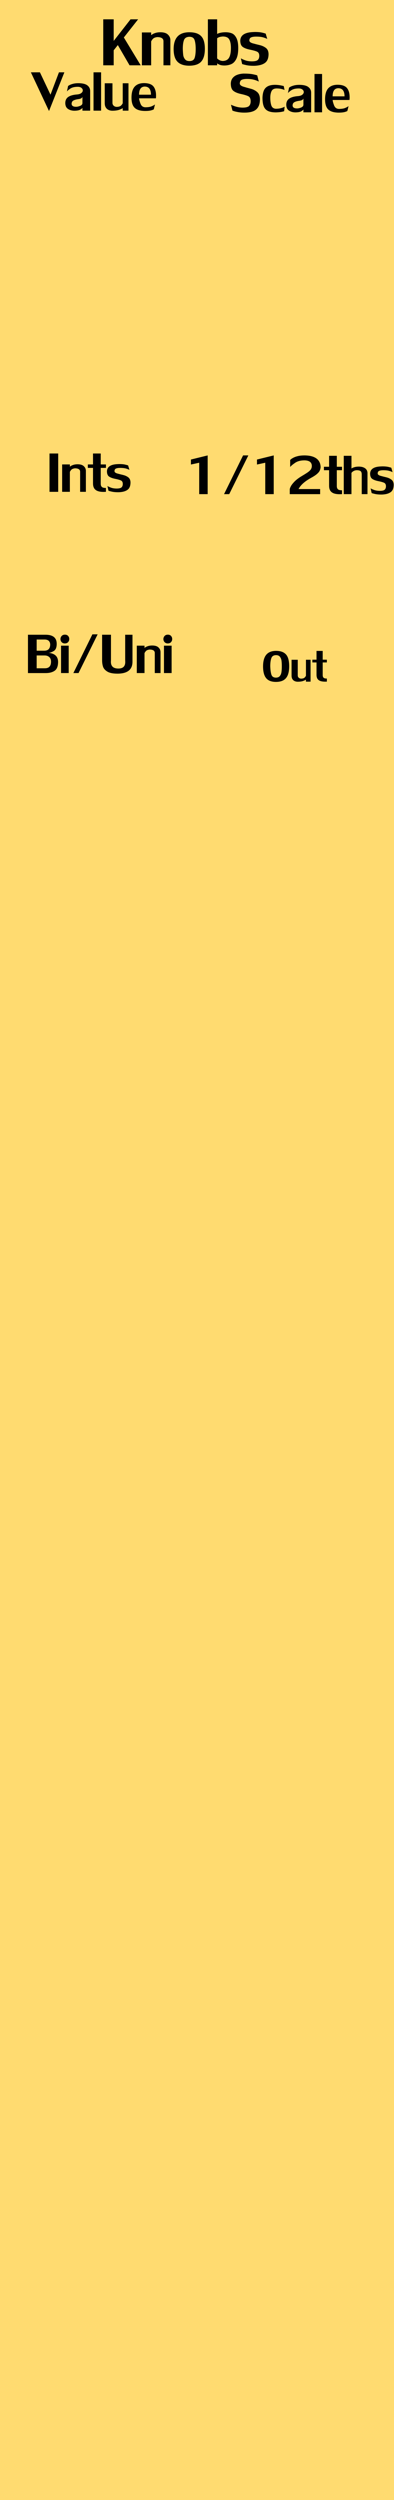 <?xml version="1.0" encoding="UTF-8" standalone="no"?>
<!-- Created with Inkscape (http://www.inkscape.org/) -->

<svg
   xmlns:dc="http://purl.org/dc/elements/1.1/"
   xmlns:cc="http://creativecommons.org/ns#"
   xmlns:rdf="http://www.w3.org/1999/02/22-rdf-syntax-ns#"
   xmlns:svg="http://www.w3.org/2000/svg"
   xmlns="http://www.w3.org/2000/svg"
   xmlns:sodipodi="http://sodipodi.sourceforge.net/DTD/sodipodi-0.dtd"
   xmlns:inkscape="http://www.inkscape.org/namespaces/inkscape"
   width="60"
   height="380"
   viewBox="0 0 60 380"
   id="svg14650"
   version="1.1"
   inkscape:version="0.91 r13725"
   sodipodi:docname="Knobs.svg">
  <defs
     id="defs14652" />
  <sodipodi:namedview
     id="base"
     pagecolor="#ffffff"
     bordercolor="#666666"
     borderopacity="1.0"
     inkscape:pageopacity="0.0"
     inkscape:pageshadow="2"
     inkscape:zoom="3.959798"
     inkscape:cx="5.0983719"
     inkscape:cy="294.21484"
     inkscape:document-units="px"
     inkscape:current-layer="layer1"
     showgrid="true"
     units="px"
     objecttolerance="2"
     inkscape:window-width="1920"
     inkscape:window-height="1061"
     inkscape:window-x="-4"
     inkscape:window-y="-4"
     inkscape:window-maximized="1">
    <inkscape:grid
       type="xygrid"
       id="grid15198"
       spacingx="5"
       spacingy="5"
       empspacing="3" />
  </sodipodi:namedview>
  <g
     inkscape:label="Layer 1"
     inkscape:groupmode="layer"
     id="layer1"
     transform="translate(0,-672.362)">
    <rect
       style="fill:#ffd558;fill-opacity:0.852;stroke:none;stroke-width:3.898;stroke-linejoin:round;stroke-miterlimit:4;stroke-dasharray:none;stroke-opacity:1"
       id="rect15200"
       width="60"
       height="380"
       x="0"
       y="672.362"
       sodipodi:insensitive="true" />
    <path
       inkscape:connector-curvature="0"
       id="path16406"
       style="font-style:normal;font-variant:normal;font-weight:normal;font-stretch:normal;font-size:medium;line-height:125%;font-family:LilyUPC;-inkscape-font-specification:'LilyUPC, Normal';text-align:start;letter-spacing:0px;word-spacing:0px;writing-mode:lr-tb;text-anchor:start;fill:#000000;fill-opacity:1;stroke:none;stroke-width:1px;stroke-linecap:butt;stroke-linejoin:miter;stroke-opacity:1"
       d="m 42.028,771.291 q 0.73,0 1.177,0.264 0.447,0.261 0.64,0.776 0.193,0.515 0.193,1.301 0,0.808 -0.212,1.338 -0.212,0.527 -0.659,0.784 -0.444,0.256 -1.147,0.256 -0.676,0 -1.111,-0.251 -0.435,-0.252 -0.642,-0.779 -0.208,-0.527 -0.208,-1.348 0.007,-1.172 0.491,-1.753 0.486,-0.581 1.479,-0.588 z m -0.872,2.341 q 0.027,0.818 0.173,1.27 0.146,0.452 0.688,0.459 0.4,0 0.596,-0.242 0.198,-0.244 0.249,-0.601 0.054,-0.359 0.054,-0.867 0,-0.52 -0.046,-0.862 -0.044,-0.342 -0.237,-0.593 -0.193,-0.254 -0.586,-0.256 -0.559,0 -0.725,0.457 -0.166,0.457 -0.166,1.235 z" />
    <path
       inkscape:connector-curvature="0"
       id="path16408"
       style="font-style:normal;font-variant:normal;font-weight:normal;font-stretch:normal;font-size:medium;line-height:125%;font-family:LilyUPC;-inkscape-font-specification:'LilyUPC, Normal';text-align:start;letter-spacing:0px;word-spacing:0px;writing-mode:lr-tb;text-anchor:start;fill:#000000;fill-opacity:1;stroke:none;stroke-width:1px;stroke-linecap:butt;stroke-linejoin:miter;stroke-opacity:1"
       d="m 45.343,775.032 q 0,0.208 0.151,0.344 0.154,0.137 0.378,0.137 0.371,-0.01 0.53,-0.176 0.159,-0.166 0.19,-0.276 l 0,-2.419 0.701,0 0,3.33 -0.701,0 0,-0.31 q -0.095,0.081 -0.413,0.2 -0.317,0.12 -0.876,0.12 -0.415,-0.015 -0.659,-0.251 -0.242,-0.237 -0.242,-0.669 l 0,-2.419 0.94,0 0,2.39 z" />
    <path
       inkscape:connector-curvature="0"
       id="path16410"
       style="font-style:normal;font-variant:normal;font-weight:normal;font-stretch:normal;font-size:medium;line-height:125%;font-family:LilyUPC;-inkscape-font-specification:'LilyUPC, Normal';text-align:start;letter-spacing:0px;word-spacing:0px;writing-mode:lr-tb;text-anchor:start;fill:#000000;fill-opacity:1;stroke:none;stroke-width:1px;stroke-linecap:butt;stroke-linejoin:miter;stroke-opacity:1"
       d="m 49.142,773.061 0,1.931 q 0,0.288 0.171,0.41 0.122,0.098 0.461,0.098 l 0,0.471 q -0.029,0 -0.105,0 -0.078,0 -0.176,0 -0.642,0 -0.94,-0.22 -0.352,-0.239 -0.352,-0.81 l 0,-1.89 -0.63,0 0,-0.42 0.63,0 0,-1.331 0.94,0 0,1.331 0.632,0 0,0.42 -0.632,0 z" />
    <path
       inkscape:connector-curvature="0"
       id="path4910"
       style="font-style:normal;font-variant:normal;font-weight:normal;font-stretch:normal;font-size:medium;line-height:125%;font-family:LilyUPC;-inkscape-font-specification:'LilyUPC, Normal';text-align:start;letter-spacing:0px;word-spacing:0px;writing-mode:lr-tb;text-anchor:start;fill:#000000;fill-opacity:1;stroke:none;stroke-width:1px;stroke-linecap:butt;stroke-linejoin:miter;stroke-opacity:1"
       d="m 21.034,675.298 -2.175,2.761 2.567,4.23 -1.696,0 -1.787,-3.076 -0.63,0.795 0,2.281 -1.589,0 0,-6.991 1.589,0 0,3.285 2.567,-3.285 1.154,0 z" />
    <path
       inkscape:connector-curvature="0"
       id="path4912"
       style="font-style:normal;font-variant:normal;font-weight:normal;font-stretch:normal;font-size:medium;line-height:125%;font-family:LilyUPC;-inkscape-font-specification:'LilyUPC, Normal';text-align:start;letter-spacing:0px;word-spacing:0px;writing-mode:lr-tb;text-anchor:start;fill:#000000;fill-opacity:1;stroke:none;stroke-width:1px;stroke-linecap:butt;stroke-linejoin:miter;stroke-opacity:1"
       d="m 25.945,678.447 0,3.842 -1.051,0 0,-3.658 q 0,-0.63 -0.959,-0.63 -0.469,0.055 -0.674,0.293 -0.201,0.234 -0.242,0.381 l 0,3.615 -1.41,0 0,-4.995 1.41,0 0,0.406 q 0.029,-0.018 0.198,-0.132 0.172,-0.114 0.483,-0.209 0.315,-0.095 0.729,-0.095 0.78,0 1.146,0.359 0.37,0.355 0.37,0.824 z" />
    <path
       inkscape:connector-curvature="0"
       id="path4914"
       style="font-style:normal;font-variant:normal;font-weight:normal;font-stretch:normal;font-size:medium;line-height:125%;font-family:LilyUPC;-inkscape-font-specification:'LilyUPC, Normal';text-align:start;letter-spacing:0px;word-spacing:0px;writing-mode:lr-tb;text-anchor:start;fill:#000000;fill-opacity:1;stroke:none;stroke-width:1px;stroke-linecap:butt;stroke-linejoin:miter;stroke-opacity:1"
       d="m 28.827,677.265 q 0.872,0 1.392,0.282 0.524,0.282 0.751,0.835 0.227,0.553 0.227,1.403 0,1.329 -0.564,1.948 -0.564,0.615 -1.838,0.615 -1.208,-0.011 -1.783,-0.619 -0.571,-0.608 -0.571,-1.93 0.022,-2.534 2.388,-2.534 z m -0.992,2.52 q 0.026,0.648 0.073,0.985 0.051,0.333 0.267,0.604 0.216,0.271 0.667,0.271 0.63,0 0.795,-0.476 0.165,-0.48 0.165,-1.355 0,-0.861 -0.168,-1.359 -0.165,-0.502 -0.791,-0.502 -0.645,0.018 -0.828,0.502 -0.179,0.48 -0.179,1.329 z" />
    <path
       inkscape:connector-curvature="0"
       id="path4916"
       style="font-style:normal;font-variant:normal;font-weight:normal;font-stretch:normal;font-size:medium;line-height:125%;font-family:LilyUPC;-inkscape-font-specification:'LilyUPC, Normal';text-align:start;letter-spacing:0px;word-spacing:0px;writing-mode:lr-tb;text-anchor:start;fill:#000000;fill-opacity:1;stroke:none;stroke-width:1px;stroke-linecap:butt;stroke-linejoin:miter;stroke-opacity:1"
       d="m 31.658,675.298 1.41,0 0,2.219 q 0.505,-0.253 1.289,-0.253 0.531,0 0.941,0.161 0.414,0.161 0.696,0.699 0.286,0.535 0.286,1.538 0,1.08 -0.3,1.666 -0.3,0.586 -0.762,0.784 -0.458,0.198 -1.025,0.205 -0.498,0 -0.773,-0.125 -0.271,-0.125 -0.352,-0.205 l 0,0.3 -1.41,0 0,-6.991 z m 1.41,5.925 q 0,0.048 0.238,0.212 0.242,0.161 0.571,0.194 0.707,0 0.996,-0.483 0.293,-0.487 0.293,-1.498 0,-0.842 -0.253,-1.289 -0.249,-0.45 -0.989,-0.45 -0.41,0.029 -0.634,0.136 -0.223,0.106 -0.223,0.15 l 0,3.029 z" />
    <path
       inkscape:connector-curvature="0"
       id="path4918"
       style="font-style:normal;font-variant:normal;font-weight:normal;font-stretch:normal;font-size:medium;line-height:125%;font-family:LilyUPC;-inkscape-font-specification:'LilyUPC, Normal';text-align:start;letter-spacing:0px;word-spacing:0px;writing-mode:lr-tb;text-anchor:start;fill:#000000;fill-opacity:1;stroke:none;stroke-width:1px;stroke-linecap:butt;stroke-linejoin:miter;stroke-opacity:1"
       d="m 37.971,678.51 q 0,0.289 0.513,0.436 0.516,0.143 1.058,0.271 0.542,0.125 0.938,0.425 0.399,0.297 0.417,0.923 0,0.916 -0.494,1.315 -0.491,0.399 -1.428,0.469 -0.117,0.015 -0.359,0.015 -0.637,0 -1.099,-0.099 -0.461,-0.103 -0.641,-0.168 l -0.194,-0.872 q 0.165,0.114 0.604,0.286 0.439,0.172 1.058,0.179 0.659,0 0.894,-0.198 0.238,-0.201 0.249,-0.626 0,-0.491 -0.333,-0.648 -0.33,-0.157 -1.073,-0.304 -0.74,-0.146 -1.117,-0.421 -0.374,-0.275 -0.374,-0.967 0.055,-1.205 1.904,-1.289 0.062,0 0.172,-0.007 0.11,-0.007 0.157,-0.007 0.67,0 1.08,0.095 0.41,0.095 0.557,0.157 l 0.238,0.809 q -0.143,-0.091 -0.56,-0.223 -0.417,-0.135 -1.132,-0.135 -0.483,0 -0.754,0.114 -0.271,0.11 -0.282,0.472 z" />
    <path
       inkscape:connector-curvature="0"
       id="path4872"
       style="font-style:normal;font-variant:normal;font-weight:normal;font-stretch:normal;font-size:medium;line-height:125%;font-family:LilyUPC;-inkscape-font-specification:'LilyUPC, Normal';text-align:start;letter-spacing:0px;word-spacing:0px;writing-mode:lr-tb;text-anchor:start;fill:#000000;fill-opacity:1;stroke:none;stroke-width:1px;stroke-linecap:butt;stroke-linejoin:miter;stroke-opacity:1"
       d="m 36.512,685.031 q 0,0.333 0.549,0.504 0.552,0.168 1.111,0.311 0.562,0.143 0.98,0.497 0.418,0.351 0.433,1.077 0,0.72 -0.241,1.16 -0.241,0.439 -0.677,0.644 -0.433,0.201 -1.056,0.244 -0.15,0.012 -0.424,0.012 -0.455,0 -0.861,-0.067 -0.403,-0.067 -0.665,-0.146 -0.262,-0.082 -0.262,-0.098 l -0.226,-0.888 q 0.003,0 0.272,0.116 0.269,0.116 0.644,0.214 0.378,0.098 0.836,0.11 0.739,0 0.992,-0.238 0.256,-0.241 0.256,-0.726 0,-0.577 -0.345,-0.757 -0.345,-0.183 -1.123,-0.348 -0.775,-0.168 -1.166,-0.482 -0.391,-0.317 -0.391,-1.114 0.018,-0.507 0.284,-0.836 0.266,-0.33 0.696,-0.488 0.433,-0.162 0.97,-0.186 0.894,0 1.401,0.104 0.507,0.101 0.674,0.171 l 0.238,0.937 q 0,0 -0.244,-0.11 -0.244,-0.11 -0.626,-0.198 -0.381,-0.091 -0.906,-0.091 -0.51,0 -0.8,0.122 -0.29,0.122 -0.323,0.552 z" />
    <path
       inkscape:connector-curvature="0"
       id="path4874"
       style="font-style:normal;font-variant:normal;font-weight:normal;font-stretch:normal;font-size:medium;line-height:125%;font-family:LilyUPC;-inkscape-font-specification:'LilyUPC, Normal';text-align:start;letter-spacing:0px;word-spacing:0px;writing-mode:lr-tb;text-anchor:start;fill:#000000;fill-opacity:1;stroke:none;stroke-width:1px;stroke-linecap:butt;stroke-linejoin:miter;stroke-opacity:1"
       d="m 43.271,689.258 q 0,0.024 -0.354,0.098 -0.351,0.073 -0.897,0.088 -0.763,0 -1.208,-0.214 -0.446,-0.214 -0.644,-0.696 -0.195,-0.485 -0.195,-1.328 0.024,-0.671 0.214,-1.099 0.192,-0.427 0.607,-0.638 0.418,-0.214 1.114,-0.214 0.443,0.009 0.793,0.076 0.354,0.067 0.507,0.11 l 0.125,0.601 q -0.113,-0.058 -0.415,-0.143 -0.302,-0.086 -0.76,-0.095 -0.601,0 -0.8,0.397 -0.198,0.397 -0.198,1.004 0,0.732 0.162,1.193 0.165,0.458 0.674,0.494 0.406,0 0.699,-0.07 0.293,-0.07 0.47,-0.153 0.18,-0.085 0.18,-0.104 l -0.073,0.69 z" />
    <path
       inkscape:connector-curvature="0"
       id="path4876"
       style="font-style:normal;font-variant:normal;font-weight:normal;font-stretch:normal;font-size:medium;line-height:125%;font-family:LilyUPC;-inkscape-font-specification:'LilyUPC, Normal';text-align:start;letter-spacing:0px;word-spacing:0px;writing-mode:lr-tb;text-anchor:start;fill:#000000;fill-opacity:1;stroke:none;stroke-width:1px;stroke-linecap:butt;stroke-linejoin:miter;stroke-opacity:1"
       d="m 46.207,689.432 0,-0.436 q -0.049,0.113 -0.33,0.281 -0.278,0.168 -0.946,0.168 -0.571,-0.021 -0.949,-0.293 -0.378,-0.272 -0.388,-0.858 0,-0.629 0.449,-0.943 0.452,-0.314 1.352,-0.381 0.415,-0.034 0.638,-0.211 0.226,-0.18 0.226,-0.403 0,-0.226 -0.208,-0.388 -0.204,-0.162 -0.555,-0.162 -0.723,0 -1.126,0.269 -0.4,0.266 -0.525,0.446 l 0.174,-0.827 q 0,-0.021 0.189,-0.131 0.192,-0.11 0.534,-0.204 0.342,-0.098 0.815,-0.101 0.964,0 1.395,0.33 0.43,0.327 0.43,0.858 l 0,2.988 -1.175,0 z m -0.574,-0.65 q 0.574,-0.156 0.574,-0.5 l 0,-0.949 q -0.003,0.009 -0.043,0.088 -0.04,0.076 -0.18,0.153 -0.14,0.076 -0.427,0.11 -0.488,0.067 -0.745,0.22 -0.256,0.15 -0.256,0.516 0.04,0.424 0.677,0.424 0.192,0 0.4,-0.061 z" />
    <path
       inkscape:connector-curvature="0"
       id="path4878"
       style="font-style:normal;font-variant:normal;font-weight:normal;font-stretch:normal;font-size:medium;line-height:125%;font-family:LilyUPC;-inkscape-font-specification:'LilyUPC, Normal';text-align:start;letter-spacing:0px;word-spacing:0px;writing-mode:lr-tb;text-anchor:start;fill:#000000;fill-opacity:1;stroke:none;stroke-width:1px;stroke-linecap:butt;stroke-linejoin:miter;stroke-opacity:1"
       d="m 47.895,689.432 0,-5.826 1.151,0 0,5.826 -1.151,0 z" />
    <path
       inkscape:connector-curvature="0"
       id="path4880"
       style="font-style:normal;font-variant:normal;font-weight:normal;font-stretch:normal;font-size:medium;line-height:125%;font-family:LilyUPC;-inkscape-font-specification:'LilyUPC, Normal';text-align:start;letter-spacing:0px;word-spacing:0px;writing-mode:lr-tb;text-anchor:start;fill:#000000;fill-opacity:1;stroke:none;stroke-width:1px;stroke-linecap:butt;stroke-linejoin:miter;stroke-opacity:1"
       d="m 50.654,687.558 q 0.028,0.33 0.226,0.833 0.198,0.504 0.723,0.528 0.641,0 1.004,-0.162 0.363,-0.165 0.473,-0.275 l -0.177,0.723 q 0,0.064 -0.363,0.171 -0.363,0.104 -0.925,0.104 -0.223,0 -0.348,-0.012 -0.909,-0.067 -1.334,-0.522 -0.421,-0.458 -0.43,-1.465 0,-1.154 0.479,-1.691 0.482,-0.537 1.41,-0.546 1.114,0 1.511,0.586 0.339,0.485 0.339,1.312 0,0.156 -0.009,0.266 -0.009,0.107 -0.015,0.15 l -2.563,0 z m 0.851,-1.788 q -0.851,0.028 -0.851,1.236 l 1.813,0 q 0,-1.236 -0.961,-1.236 z" />
    <path
       inkscape:connector-curvature="0"
       id="path4861"
       style="font-style:normal;font-variant:normal;font-weight:normal;font-stretch:normal;font-size:medium;line-height:125%;font-family:LilyUPC;-inkscape-font-specification:'LilyUPC, Normal';text-align:start;letter-spacing:0px;word-spacing:0px;writing-mode:lr-tb;text-anchor:start;fill:#000000;fill-opacity:1;stroke:none;stroke-width:1px;stroke-linecap:butt;stroke-linejoin:miter;stroke-opacity:1"
       d="m 7.465,689.242 -2.762,-5.887 1.376,0 1.611,3.4 1.288,-3.4 0.824,0 -2.338,5.887 z" />
    <path
       inkscape:connector-curvature="0"
       id="path4863"
       style="font-style:normal;font-variant:normal;font-weight:normal;font-stretch:normal;font-size:medium;line-height:125%;font-family:LilyUPC;-inkscape-font-specification:'LilyUPC, Normal';text-align:start;letter-spacing:0px;word-spacing:0px;writing-mode:lr-tb;text-anchor:start;fill:#000000;fill-opacity:1;stroke:none;stroke-width:1px;stroke-linecap:butt;stroke-linejoin:miter;stroke-opacity:1"
       d="m 12.555,689.181 0,-0.436 q -0.049,0.113 -0.33,0.281 -0.278,0.168 -0.946,0.168 -0.571,-0.021 -0.949,-0.293 -0.378,-0.272 -0.388,-0.858 0,-0.629 0.449,-0.943 0.452,-0.314 1.352,-0.381 0.415,-0.034 0.638,-0.211 0.226,-0.18 0.226,-0.403 0,-0.226 -0.208,-0.388 -0.204,-0.162 -0.555,-0.162 -0.723,0 -1.126,0.269 -0.4,0.266 -0.525,0.446 l 0.174,-0.827 q 0,-0.021 0.189,-0.131 0.192,-0.11 0.534,-0.204 0.342,-0.098 0.815,-0.101 0.964,0 1.395,0.33 0.43,0.327 0.43,0.858 l 0,2.988 -1.175,0 z m -0.574,-0.65 q 0.574,-0.156 0.574,-0.5 l 0,-0.949 q -0.003,0.009 -0.043,0.088 -0.04,0.076 -0.18,0.153 -0.14,0.076 -0.427,0.11 -0.488,0.067 -0.745,0.22 -0.256,0.15 -0.256,0.516 0.04,0.424 0.677,0.424 0.192,0 0.4,-0.061 z" />
    <path
       inkscape:connector-curvature="0"
       id="path4865"
       style="font-style:normal;font-variant:normal;font-weight:normal;font-stretch:normal;font-size:medium;line-height:125%;font-family:LilyUPC;-inkscape-font-specification:'LilyUPC, Normal';text-align:start;letter-spacing:0px;word-spacing:0px;writing-mode:lr-tb;text-anchor:start;fill:#000000;fill-opacity:1;stroke:none;stroke-width:1px;stroke-linecap:butt;stroke-linejoin:miter;stroke-opacity:1"
       d="m 14.243,689.181 0,-5.826 1.151,0 0,5.826 -1.151,0 z" />
    <path
       inkscape:connector-curvature="0"
       id="path4867"
       style="font-style:normal;font-variant:normal;font-weight:normal;font-stretch:normal;font-size:medium;line-height:125%;font-family:LilyUPC;-inkscape-font-specification:'LilyUPC, Normal';text-align:start;letter-spacing:0px;word-spacing:0px;writing-mode:lr-tb;text-anchor:start;fill:#000000;fill-opacity:1;stroke:none;stroke-width:1px;stroke-linecap:butt;stroke-linejoin:miter;stroke-opacity:1"
       d="m 17.127,688.006 q 0,0.259 0.189,0.43 0.192,0.171 0.473,0.171 0.464,-0.012 0.662,-0.22 0.198,-0.208 0.238,-0.345 l 0,-3.024 0.876,0 0,4.163 -0.876,0 0,-0.388 q -0.119,0.101 -0.516,0.25 -0.397,0.15 -1.096,0.15 -0.519,-0.018 -0.824,-0.314 -0.302,-0.296 -0.302,-0.836 l 0,-3.024 1.175,0 0,2.988 z" />
    <path
       inkscape:connector-curvature="0"
       id="path4869"
       style="font-style:normal;font-variant:normal;font-weight:normal;font-stretch:normal;font-size:medium;line-height:125%;font-family:LilyUPC;-inkscape-font-specification:'LilyUPC, Normal';text-align:start;letter-spacing:0px;word-spacing:0px;writing-mode:lr-tb;text-anchor:start;fill:#000000;fill-opacity:1;stroke:none;stroke-width:1px;stroke-linecap:butt;stroke-linejoin:miter;stroke-opacity:1"
       d="m 21.176,687.307 q 0.027,0.33 0.226,0.833 0.198,0.504 0.723,0.528 0.641,0 1.004,-0.162 0.363,-0.165 0.473,-0.275 l -0.177,0.723 q 0,0.064 -0.363,0.171 -0.363,0.104 -0.925,0.104 -0.223,0 -0.348,-0.012 -0.909,-0.067 -1.334,-0.522 -0.421,-0.458 -0.43,-1.465 0,-1.154 0.479,-1.691 0.482,-0.537 1.41,-0.546 1.114,0 1.511,0.586 0.339,0.485 0.339,1.312 0,0.156 -0.009,0.266 -0.009,0.107 -0.015,0.15 l -2.563,0 z m 0.851,-1.788 q -0.851,0.028 -0.851,1.236 l 1.813,0 q 0,-1.236 -0.961,-1.236 z" />
    <path
       inkscape:connector-curvature="0"
       id="path4848"
       style="font-style:normal;font-variant:normal;font-weight:normal;font-stretch:normal;font-size:medium;line-height:125%;font-family:LilyUPC;-inkscape-font-specification:'LilyUPC, Normal';text-align:start;letter-spacing:0px;word-spacing:0px;writing-mode:lr-tb;text-anchor:start;fill:#000000;fill-opacity:1;stroke:none;stroke-width:1px;stroke-linecap:butt;stroke-linejoin:miter;stroke-opacity:1"
       d="m 6.935,768.84 q 1.7,0 1.7,1.389 0,0.827 -0.467,1.096 -0.464,0.266 -0.772,0.266 1.45,0.14 1.45,1.401 -0.015,0.974 -0.528,1.324 -0.51,0.351 -1.346,0.351 l -2.713,0 0,-5.826 2.676,0 z m -0.088,5.099 q 0.925,0 0.925,-1.01 0,-0.452 -0.275,-0.696 -0.272,-0.244 -0.687,-0.244 l -1.227,0 0,1.95 1.263,0 z m 0.8,-3.65 q -0.064,-0.723 -0.861,-0.723 l -1.202,0 0,1.7 1.163,0 q 0.9,0 0.9,-0.977 z" />
    <path
       inkscape:connector-curvature="0"
       id="path4850"
       style="font-style:normal;font-variant:normal;font-weight:normal;font-stretch:normal;font-size:medium;line-height:125%;font-family:LilyUPC;-inkscape-font-specification:'LilyUPC, Normal';text-align:start;letter-spacing:0px;word-spacing:0px;writing-mode:lr-tb;text-anchor:start;fill:#000000;fill-opacity:1;stroke:none;stroke-width:1px;stroke-linecap:butt;stroke-linejoin:miter;stroke-opacity:1"
       d="m 9.297,774.665 0,-4.163 1.163,0 0,4.163 -1.163,0 z m 0.589,-5.838 q 0.311,0 0.485,0.195 0.177,0.195 0.177,0.467 0,0.278 -0.18,0.476 -0.177,0.198 -0.494,0.198 -0.305,0 -0.485,-0.198 -0.18,-0.201 -0.18,-0.464 0,-0.269 0.18,-0.47 0.18,-0.204 0.497,-0.204 z" />
    <path
       inkscape:connector-curvature="0"
       id="path4852"
       style="font-style:normal;font-variant:normal;font-weight:normal;font-stretch:normal;font-size:medium;line-height:125%;font-family:LilyUPC;-inkscape-font-specification:'LilyUPC, Normal';text-align:start;letter-spacing:0px;word-spacing:0px;writing-mode:lr-tb;text-anchor:start;fill:#000000;fill-opacity:1;stroke:none;stroke-width:1px;stroke-linecap:butt;stroke-linejoin:miter;stroke-opacity:1"
       d="m 14.07,768.779 0.8,0 -2.911,5.887 -0.787,0 2.899,-5.887 z" />
    <path
       inkscape:connector-curvature="0"
       id="path4854"
       style="font-style:normal;font-variant:normal;font-weight:normal;font-stretch:normal;font-size:medium;line-height:125%;font-family:LilyUPC;-inkscape-font-specification:'LilyUPC, Normal';text-align:start;letter-spacing:0px;word-spacing:0px;writing-mode:lr-tb;text-anchor:start;fill:#000000;fill-opacity:1;stroke:none;stroke-width:1px;stroke-linecap:butt;stroke-linejoin:miter;stroke-opacity:1"
       d="m 17.875,774.754 q -1.01,0 -1.523,-0.308 -0.513,-0.311 -0.659,-0.745 -0.143,-0.436 -0.143,-0.986 l 0,-3.876 1.349,0 0,3.864 q 0,0.015 -0.006,0.101 -0.006,0.085 -0.006,0.15 0,1.025 1.138,1.025 1.05,0 1.05,-1.001 0,-0.079 -0.006,-0.186 -0.006,-0.107 -0.006,-0.125 l 0,-3.827 1.111,0 0,3.827 0,0.275 q 0,1.813 -2.298,1.813 z" />
    <path
       inkscape:connector-curvature="0"
       id="path4856"
       style="font-style:normal;font-variant:normal;font-weight:normal;font-stretch:normal;font-size:medium;line-height:125%;font-family:LilyUPC;-inkscape-font-specification:'LilyUPC, Normal';text-align:start;letter-spacing:0px;word-spacing:0px;writing-mode:lr-tb;text-anchor:start;fill:#000000;fill-opacity:1;stroke:none;stroke-width:1px;stroke-linecap:butt;stroke-linejoin:miter;stroke-opacity:1"
       d="m 24.446,771.464 0,3.201 -0.876,0 0,-3.049 q 0,-0.525 -0.8,-0.525 -0.391,0.046 -0.562,0.244 -0.168,0.195 -0.201,0.317 l 0,3.012 -1.175,0 0,-4.163 1.175,0 0,0.339 q 0.024,-0.015 0.165,-0.11 0.143,-0.095 0.403,-0.174 0.262,-0.079 0.607,-0.079 0.65,0 0.955,0.299 0.308,0.296 0.308,0.687 z" />
    <path
       inkscape:connector-curvature="0"
       id="path4858"
       style="font-style:normal;font-variant:normal;font-weight:normal;font-stretch:normal;font-size:medium;line-height:125%;font-family:LilyUPC;-inkscape-font-specification:'LilyUPC, Normal';text-align:start;letter-spacing:0px;word-spacing:0px;writing-mode:lr-tb;text-anchor:start;fill:#000000;fill-opacity:1;stroke:none;stroke-width:1px;stroke-linecap:butt;stroke-linejoin:miter;stroke-opacity:1"
       d="m 24.971,774.665 0,-4.163 1.163,0 0,4.163 -1.163,0 z m 0.589,-5.838 q 0.311,0 0.485,0.195 0.177,0.195 0.177,0.467 0,0.278 -0.18,0.476 -0.177,0.198 -0.494,0.198 -0.305,0 -0.485,-0.198 -0.18,-0.201 -0.18,-0.464 0,-0.269 0.18,-0.47 0.18,-0.204 0.497,-0.204 z" />
    <path
       inkscape:connector-curvature="0"
       id="path4839"
       style="font-style:normal;font-variant:normal;font-weight:normal;font-stretch:normal;font-size:medium;line-height:125%;font-family:LilyUPC;-inkscape-font-specification:'LilyUPC, Normal';text-align:start;letter-spacing:0px;word-spacing:0px;writing-mode:lr-tb;text-anchor:start;fill:#000000;fill-opacity:1;stroke:none;stroke-width:1px;stroke-linecap:butt;stroke-linejoin:miter;stroke-opacity:1"
       d="m 8.863,741.293 0,5.826 -1.324,0 0,-5.826 1.324,0 z" />
    <path
       inkscape:connector-curvature="0"
       id="path4841"
       style="font-style:normal;font-variant:normal;font-weight:normal;font-stretch:normal;font-size:medium;line-height:125%;font-family:LilyUPC;-inkscape-font-specification:'LilyUPC, Normal';text-align:start;letter-spacing:0px;word-spacing:0px;writing-mode:lr-tb;text-anchor:start;fill:#000000;fill-opacity:1;stroke:none;stroke-width:1px;stroke-linecap:butt;stroke-linejoin:miter;stroke-opacity:1"
       d="m 13.078,743.917 0,3.201 -0.876,0 0,-3.049 q 0,-0.525 -0.8,-0.525 -0.391,0.046 -0.562,0.244 -0.168,0.195 -0.201,0.317 l 0,3.012 -1.175,0 0,-4.163 1.175,0 0,0.339 q 0.024,-0.015 0.165,-0.11 0.143,-0.095 0.403,-0.174 0.262,-0.079 0.607,-0.079 0.65,0 0.955,0.299 0.308,0.296 0.308,0.687 z" />
    <path
       inkscape:connector-curvature="0"
       id="path4843"
       style="font-style:normal;font-variant:normal;font-weight:normal;font-stretch:normal;font-size:medium;line-height:125%;font-family:LilyUPC;-inkscape-font-specification:'LilyUPC, Normal';text-align:start;letter-spacing:0px;word-spacing:0px;writing-mode:lr-tb;text-anchor:start;fill:#000000;fill-opacity:1;stroke:none;stroke-width:1px;stroke-linecap:butt;stroke-linejoin:miter;stroke-opacity:1"
       d="m 15.339,743.481 0,2.414 q 0,0.36 0.214,0.513 0.153,0.122 0.577,0.122 l 0,0.589 q -0.037,0.003 -0.131,0.006 -0.098,0.006 -0.22,0.006 -0.803,0 -1.175,-0.275 -0.439,-0.299 -0.439,-1.013 l 0,-2.362 -0.787,0 0,-0.525 0.787,0 0,-1.663 1.175,0 0,1.663 0.79,0 0,0.525 -0.79,0 z" />
    <path
       inkscape:connector-curvature="0"
       id="path4845"
       style="font-style:normal;font-variant:normal;font-weight:normal;font-stretch:normal;font-size:medium;line-height:125%;font-family:LilyUPC;-inkscape-font-specification:'LilyUPC, Normal';text-align:start;letter-spacing:0px;word-spacing:0px;writing-mode:lr-tb;text-anchor:start;fill:#000000;fill-opacity:1;stroke:none;stroke-width:1px;stroke-linecap:butt;stroke-linejoin:miter;stroke-opacity:1"
       d="m 17.436,743.969 q 0,0.241 0.427,0.363 0.43,0.119 0.882,0.226 0.452,0.104 0.781,0.354 0.333,0.247 0.348,0.769 0,0.763 -0.412,1.096 -0.409,0.333 -1.19,0.391 -0.098,0.012 -0.299,0.012 -0.531,0 -0.916,-0.082 -0.385,-0.086 -0.534,-0.14 l -0.162,-0.726 q 0.137,0.095 0.504,0.238 0.366,0.143 0.882,0.15 0.549,0 0.745,-0.165 0.198,-0.168 0.208,-0.522 0,-0.409 -0.278,-0.54 -0.275,-0.131 -0.894,-0.253 -0.616,-0.122 -0.931,-0.351 -0.311,-0.229 -0.311,-0.806 0.046,-1.004 1.587,-1.074 0.052,0 0.143,-0.006 0.092,-0.006 0.131,-0.006 0.558,0 0.9,0.079 0.342,0.079 0.464,0.131 l 0.198,0.674 q -0.119,-0.076 -0.467,-0.186 -0.348,-0.113 -0.943,-0.113 -0.403,0 -0.629,0.095 -0.226,0.091 -0.235,0.394 z" />
    <path
       inkscape:connector-curvature="0"
       id="path4824"
       style="font-style:normal;font-variant:normal;font-weight:normal;font-stretch:normal;font-size:medium;line-height:125%;font-family:LilyUPC;-inkscape-font-specification:'LilyUPC, Normal';text-align:start;letter-spacing:0px;word-spacing:0px;writing-mode:lr-tb;text-anchor:start;fill:#000000;fill-opacity:1;stroke:none;stroke-width:1px;stroke-linecap:butt;stroke-linejoin:miter;stroke-opacity:1"
       d="m 29.076,742.209 2.548,-0.626 0,5.887 -1.288,0 0,-4.776 -1.26,0.275 0,-0.76 z" />
    <path
       inkscape:connector-curvature="0"
       id="path4826"
       style="font-style:normal;font-variant:normal;font-weight:normal;font-stretch:normal;font-size:medium;line-height:125%;font-family:LilyUPC;-inkscape-font-specification:'LilyUPC, Normal';text-align:start;letter-spacing:0px;word-spacing:0px;writing-mode:lr-tb;text-anchor:start;fill:#000000;fill-opacity:1;stroke:none;stroke-width:1px;stroke-linecap:butt;stroke-linejoin:miter;stroke-opacity:1"
       d="m 37.017,741.583 0.8,0 -2.911,5.887 -0.787,0 2.899,-5.887 z" />
    <path
       inkscape:connector-curvature="0"
       id="path4828"
       style="font-style:normal;font-variant:normal;font-weight:normal;font-stretch:normal;font-size:medium;line-height:125%;font-family:LilyUPC;-inkscape-font-specification:'LilyUPC, Normal';text-align:start;letter-spacing:0px;word-spacing:0px;writing-mode:lr-tb;text-anchor:start;fill:#000000;fill-opacity:1;stroke:none;stroke-width:1px;stroke-linecap:butt;stroke-linejoin:miter;stroke-opacity:1"
       d="m 39.135,742.209 2.548,-0.626 0,5.887 -1.288,0 0,-4.776 -1.26,0.275 0,-0.76 z" />
    <path
       inkscape:connector-curvature="0"
       id="path4830"
       style="font-style:normal;font-variant:normal;font-weight:normal;font-stretch:normal;font-size:medium;line-height:125%;font-family:LilyUPC;-inkscape-font-specification:'LilyUPC, Normal';text-align:start;letter-spacing:0px;word-spacing:0px;writing-mode:lr-tb;text-anchor:start;fill:#000000;fill-opacity:1;stroke:none;stroke-width:1px;stroke-linecap:butt;stroke-linejoin:miter;stroke-opacity:1"
       d="m 48.751,746.695 0,0.775 -4.626,0 0,-0.739 q 0,-0.125 0.153,-0.43 0.156,-0.308 0.555,-0.726 0.403,-0.418 1.105,-0.842 0.659,-0.391 0.964,-0.607 0.308,-0.22 0.446,-0.436 0.14,-0.22 0.14,-0.519 -0.024,-0.821 -1.126,-0.836 -0.873,0 -1.425,0.378 -0.552,0.378 -0.748,0.632 l 0,-1.062 q 0,-0.018 0.134,-0.128 0.137,-0.113 0.391,-0.241 0.253,-0.131 0.662,-0.229 0.409,-0.098 0.961,-0.101 0.827,0 1.379,0.214 0.555,0.214 0.83,0.623 0.278,0.409 0.278,0.977 -0.037,0.299 -0.15,0.528 -0.11,0.226 -0.415,0.488 -0.302,0.262 -0.848,0.558 -1.37,0.748 -1.862,1.575 l -0.088,0.15 3.29,0 z" />
    <path
       inkscape:connector-curvature="0"
       id="path4832"
       style="font-style:normal;font-variant:normal;font-weight:normal;font-stretch:normal;font-size:medium;line-height:125%;font-family:LilyUPC;-inkscape-font-specification:'LilyUPC, Normal';text-align:start;letter-spacing:0px;word-spacing:0px;writing-mode:lr-tb;text-anchor:start;fill:#000000;fill-opacity:1;stroke:none;stroke-width:1px;stroke-linecap:butt;stroke-linejoin:miter;stroke-opacity:1"
       d="m 51.29,743.832 0,2.414 q 0,0.36 0.214,0.513 0.153,0.122 0.577,0.122 l 0,0.589 q -0.037,0.003 -0.131,0.006 -0.098,0.006 -0.22,0.006 -0.803,0 -1.175,-0.275 -0.439,-0.299 -0.439,-1.013 l 0,-2.362 -0.787,0 0,-0.525 0.787,0 0,-1.663 1.175,0 0,1.663 0.79,0 0,0.525 -0.79,0 z" />
    <path
       inkscape:connector-curvature="0"
       id="path4834"
       style="font-style:normal;font-variant:normal;font-weight:normal;font-stretch:normal;font-size:medium;line-height:125%;font-family:LilyUPC;-inkscape-font-specification:'LilyUPC, Normal';text-align:start;letter-spacing:0px;word-spacing:0px;writing-mode:lr-tb;text-anchor:start;fill:#000000;fill-opacity:1;stroke:none;stroke-width:1px;stroke-linecap:butt;stroke-linejoin:miter;stroke-opacity:1"
       d="m 52.349,747.47 0,-5.826 1.175,0 0,1.926 q 0,0 0,0 0,-0.003 0.14,-0.079 0.146,-0.076 0.385,-0.14 0.241,-0.064 0.574,-0.067 0.467,0 0.769,0.14 0.302,0.137 0.436,0.36 0.134,0.223 0.134,0.473 l 0,3.213 -0.876,0 0,-2.988 q 0,-0.375 -0.177,-0.513 -0.177,-0.137 -0.598,-0.137 -0.241,0.012 -0.418,0.104 -0.174,0.088 -0.272,0.189 -0.098,0.098 -0.098,0.119 l 0,3.226 -1.175,0 z" />
    <path
       inkscape:connector-curvature="0"
       id="path4836"
       style="font-style:normal;font-variant:normal;font-weight:normal;font-stretch:normal;font-size:medium;line-height:125%;font-family:LilyUPC;-inkscape-font-specification:'LilyUPC, Normal';text-align:start;letter-spacing:0px;word-spacing:0px;writing-mode:lr-tb;text-anchor:start;fill:#000000;fill-opacity:1;stroke:none;stroke-width:1px;stroke-linecap:butt;stroke-linejoin:miter;stroke-opacity:1"
       d="m 57.513,744.321 q 0,0.241 0.427,0.363 0.43,0.119 0.882,0.226 0.452,0.104 0.781,0.354 0.333,0.247 0.348,0.769 0,0.763 -0.412,1.096 -0.409,0.333 -1.19,0.391 -0.098,0.012 -0.299,0.012 -0.531,0 -0.916,-0.082 -0.385,-0.086 -0.534,-0.14 l -0.162,-0.726 q 0.137,0.095 0.504,0.238 0.366,0.143 0.882,0.15 0.549,0 0.745,-0.165 0.198,-0.168 0.208,-0.522 0,-0.409 -0.278,-0.54 -0.275,-0.131 -0.894,-0.253 -0.616,-0.122 -0.931,-0.351 -0.311,-0.229 -0.311,-0.806 0.046,-1.004 1.587,-1.074 0.052,0 0.143,-0.006 0.092,-0.006 0.131,-0.006 0.558,0 0.9,0.079 0.342,0.079 0.464,0.131 l 0.198,0.674 q -0.119,-0.076 -0.467,-0.186 -0.348,-0.113 -0.943,-0.113 -0.403,0 -0.629,0.095 -0.226,0.091 -0.235,0.394 z" />
  </g>
</svg>
